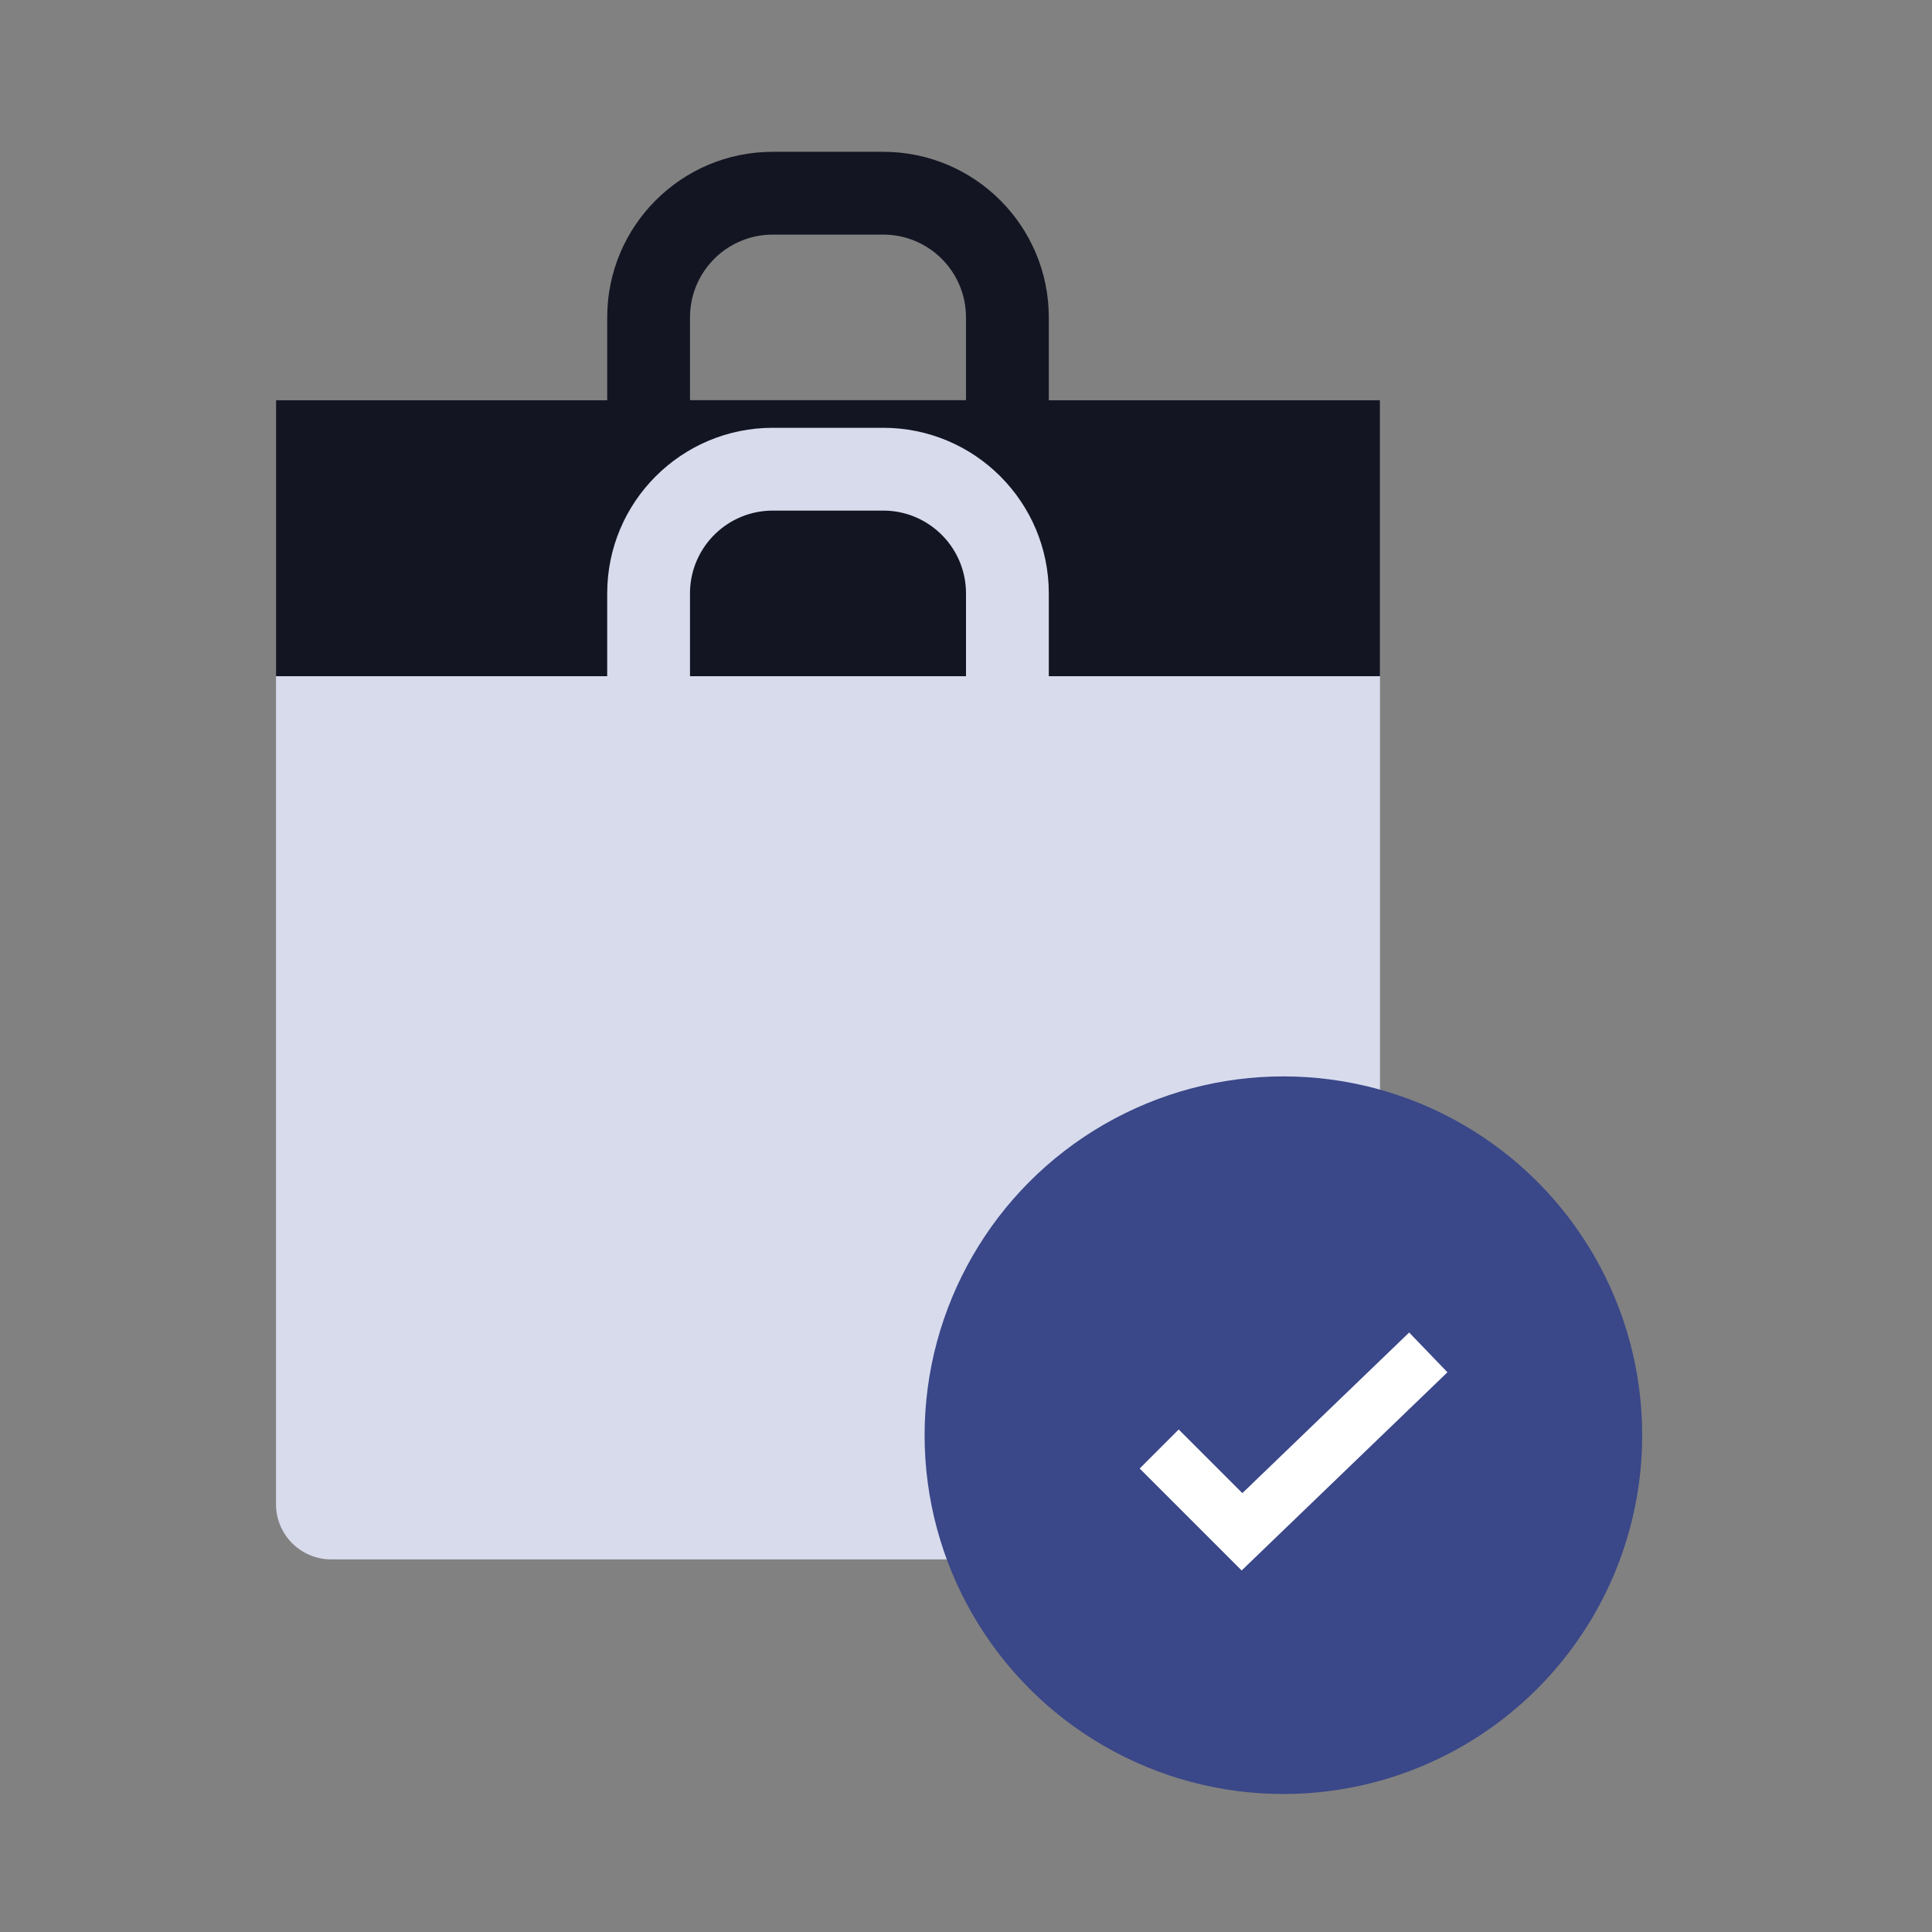 <svg width="140" height="140" viewBox="0 0 140 140" fill="none" xmlns="http://www.w3.org/2000/svg">
<rect x="0" y="0" width="140" height="140" fill="#808080" stroke="none"/>
<rect opacity="0.01" width="140" height="140" fill="white"/>
<path fill-rule="evenodd" clip-rule="evenodd" d="M20 29H100V109C100 111.209 98.209 113 96 113H24C21.791 113 20 111.209 20 109V29Z" fill="#D7DBEC"/>
<path fill-rule="evenodd" clip-rule="evenodd" d="M64 11C70.627 11 76 16.373 76 23V29C76 32.314 73.314 35 70 35H50C46.686 35 44 32.314 44 29V23C44 16.373 49.373 11 56 11H64ZM64 17H56C52.762 17 50.122 19.566 50.004 22.775L50 23V29H70V23C70 19.762 67.434 17.122 64.225 17.004L64 17Z" fill="#131523"/>
<path fill-rule="evenodd" clip-rule="evenodd" d="M20 29H94.5H100V49H20V29Z" fill="#131523"/>
<path fill-rule="evenodd" clip-rule="evenodd" d="M70 43C70 39.762 67.434 37.122 64.225 37.004L64 37H56C52.762 37 50.122 39.566 50.004 42.775L50 43V49H44V43C44 36.373 49.373 31 56 31H64C70.627 31 76 36.373 76 43V49H70V43Z" fill="#D7DBEC"/>
<circle cx="93" cy="104" r="26" fill="#3A4788"/>
<path fill-rule="evenodd" clip-rule="evenodd" d="M102.113 96.559L104.887 99.441L89.974 113.802L82.586 106.414L85.414 103.586L90.026 108.197L102.113 96.559Z" fill="white"/>
</svg>
